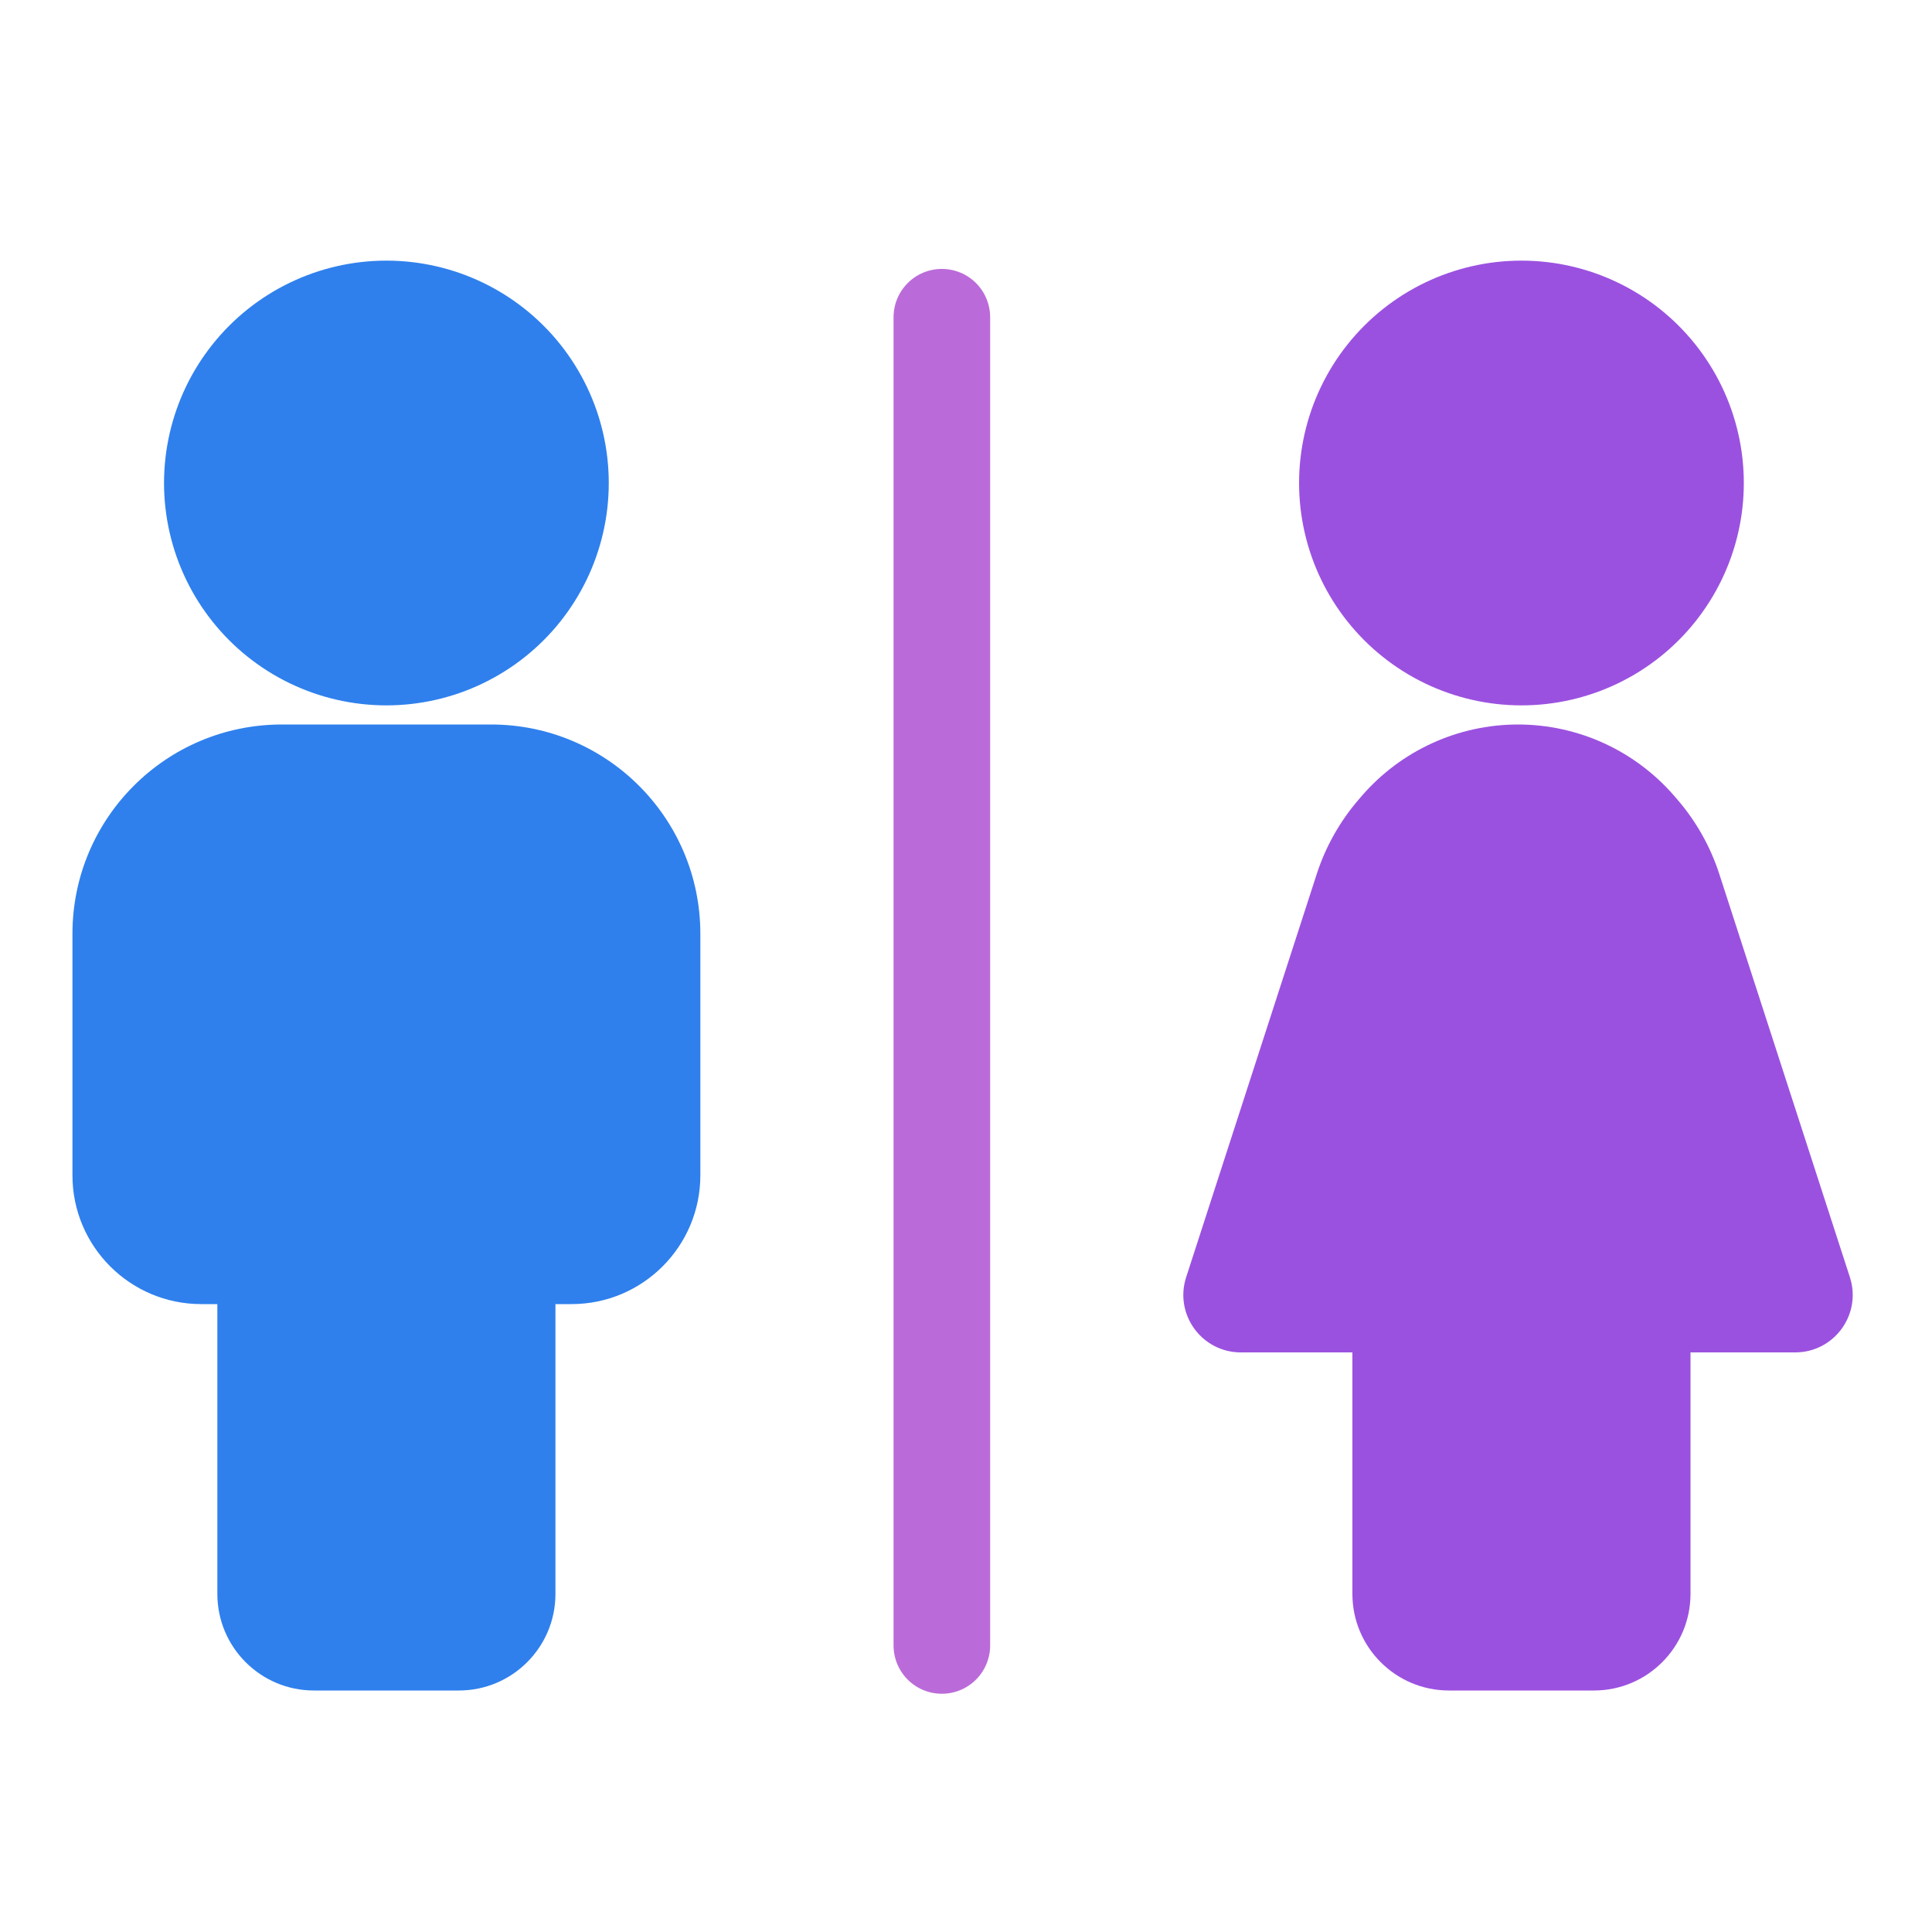 <svg width="80" height="80" viewBox="0 0 80 80" fill="none" xmlns="http://www.w3.org/2000/svg">
  <path d="M39 68.135L39 13.135" stroke="#BB6BD9" stroke-width="4" stroke-linecap="round" stroke-linejoin="round" />
  <path fill-rule="evenodd" clip-rule="evenodd" d="M11.667 32C7.985 32 5 34.985 5 38.667L5 48.667C5 50.508 6.492 52 8.333 52H11L11 66C11 67.105 11.895 68 13 68H19C20.105 68 21 67.105 21 66L21 52H23.667C25.508 52 27 50.508 27 48.667L27 38.667C27 34.985 24.015 32 20.333 32H11.667Z" fill="#2F80ED" />
  <path d="M11 52H13C13 50.895 12.105 50 11 50V52ZM21 52V50C19.895 50 19 50.895 19 52H21ZM7 38.667C7 36.089 9.089 34 11.667 34V30C6.88 30 3 33.88 3 38.667H7ZM7 48.667L7 38.667H3L3 48.667H7ZM8.333 50C7.597 50 7 49.403 7 48.667H3C3 51.612 5.388 54 8.333 54V50ZM11 50H8.333V54H11V50ZM13 66L13 52H9L9 66H13ZM13 66H9C9 68.209 10.791 70 13 70L13 66ZM19 66H13L13 70H19V66ZM19 66V70C21.209 70 23 68.209 23 66H19ZM19 52L19 66H23L23 52H19ZM23.667 50H21V54H23.667V50ZM25 48.667C25 49.403 24.403 50 23.667 50V54C26.612 54 29 51.612 29 48.667H25ZM25 38.667L25 48.667H29L29 38.667H25ZM20.333 34C22.911 34 25 36.089 25 38.667H29C29 33.88 25.12 30 20.333 30V34ZM11.667 34H20.333V30L11.667 30V34Z" fill="#2F80ED" />
  <path d="M12.873 26.494C14.849 27.446 17.151 27.446 19.127 26.494C21.104 25.542 22.539 23.742 23.027 21.604C23.515 19.465 23.003 17.221 21.635 15.506C20.268 13.791 18.194 12.792 16 12.792C13.806 12.792 11.732 13.791 10.365 15.506C8.997 17.221 8.485 19.465 8.973 21.604C9.461 23.742 10.896 25.542 12.873 26.494Z" fill="#2F80ED" stroke="#2F80ED" stroke-width="4" stroke-linecap="round" stroke-linejoin="round" />
  <path fill-rule="evenodd" clip-rule="evenodd" d="M67.819 34.27C66.574 32.829 64.763 32 62.858 32C60.953 32 59.142 32.829 57.897 34.27L57.778 34.409C57.171 35.112 56.711 35.929 56.425 36.812L51.019 53.504C50.939 53.749 51.122 54 51.38 54H58L58 66C58 67.105 58.895 68 60 68H66C67.105 68 68 67.105 68 66V54H74.336C74.594 54 74.777 53.749 74.697 53.504L69.291 36.812C69.005 35.929 68.545 35.112 67.939 34.409L67.819 34.27Z" fill="#9B51E0" />
  <path d="M67.819 34.27L66.305 35.578L66.305 35.578L67.819 34.27ZM57.897 34.27L56.383 32.963L56.383 32.963L57.897 34.27ZM57.778 34.409L59.291 35.716L59.291 35.716L57.778 34.409ZM56.425 36.812L54.522 36.196L54.522 36.196L56.425 36.812ZM51.019 53.504L49.116 52.887H49.116L51.019 53.504ZM58 54H60C60 52.895 59.105 52 58 52V54ZM68 54V52C66.895 52 66 52.895 66 54H68ZM74.697 53.504L76.6 52.887L76.6 52.887L74.697 53.504ZM69.291 36.812L71.194 36.196V36.196L69.291 36.812ZM67.939 34.409L69.452 33.102L69.452 33.102L67.939 34.409ZM62.858 34C64.182 34 65.44 34.576 66.305 35.578L69.332 32.963C67.707 31.082 65.344 30 62.858 30V34ZM59.411 35.578C60.276 34.576 61.534 34 62.858 34V30C60.372 30 58.008 31.082 56.383 32.963L59.411 35.578ZM59.291 35.716L59.411 35.578L56.383 32.963L56.264 33.102L59.291 35.716ZM58.327 37.428C58.531 36.799 58.859 36.217 59.291 35.716L56.264 33.102C55.483 34.007 54.89 35.059 54.522 36.196L58.327 37.428ZM52.921 54.12L58.327 37.428L54.522 36.196L49.116 52.887L52.921 54.12ZM51.38 52C52.48 52 53.261 53.073 52.921 54.12L49.116 52.887C48.618 54.424 49.764 56 51.38 56L51.38 52ZM58 52H51.38L51.38 56H58V52ZM60 66L60 54H56L56 66H60ZM60 66H56C56 68.209 57.791 70 60 70V66ZM66 66H60V70H66V66ZM66 66V70C68.209 70 70 68.209 70 66H66ZM66 54V66H70V54H66ZM74.336 52H68V56H74.336V52ZM72.794 54.12C72.456 53.073 73.236 52 74.336 52V56C75.952 56 77.098 54.424 76.6 52.887L72.794 54.12ZM67.389 37.428L72.794 54.12L76.6 52.887L71.194 36.196L67.389 37.428ZM66.425 35.716C66.857 36.217 67.185 36.799 67.389 37.428L71.194 36.196C70.826 35.059 70.234 34.007 69.452 33.102L66.425 35.716ZM66.305 35.578L66.425 35.716L69.452 33.102L69.332 32.963L66.305 35.578Z" fill="#9B51E0" />
  <path d="M59.873 26.494C61.849 27.446 64.151 27.446 66.127 26.494C68.104 25.542 69.539 23.742 70.027 21.604C70.515 19.465 70.003 17.221 68.635 15.506C67.268 13.791 65.194 12.792 63 12.792C60.806 12.792 58.732 13.791 57.365 15.506C55.997 17.221 55.485 19.465 55.973 21.604C56.461 23.742 57.896 25.542 59.873 26.494Z" fill="#9B51E0" stroke="#9B51E0" stroke-width="4" stroke-linecap="round" stroke-linejoin="round" />
</svg>